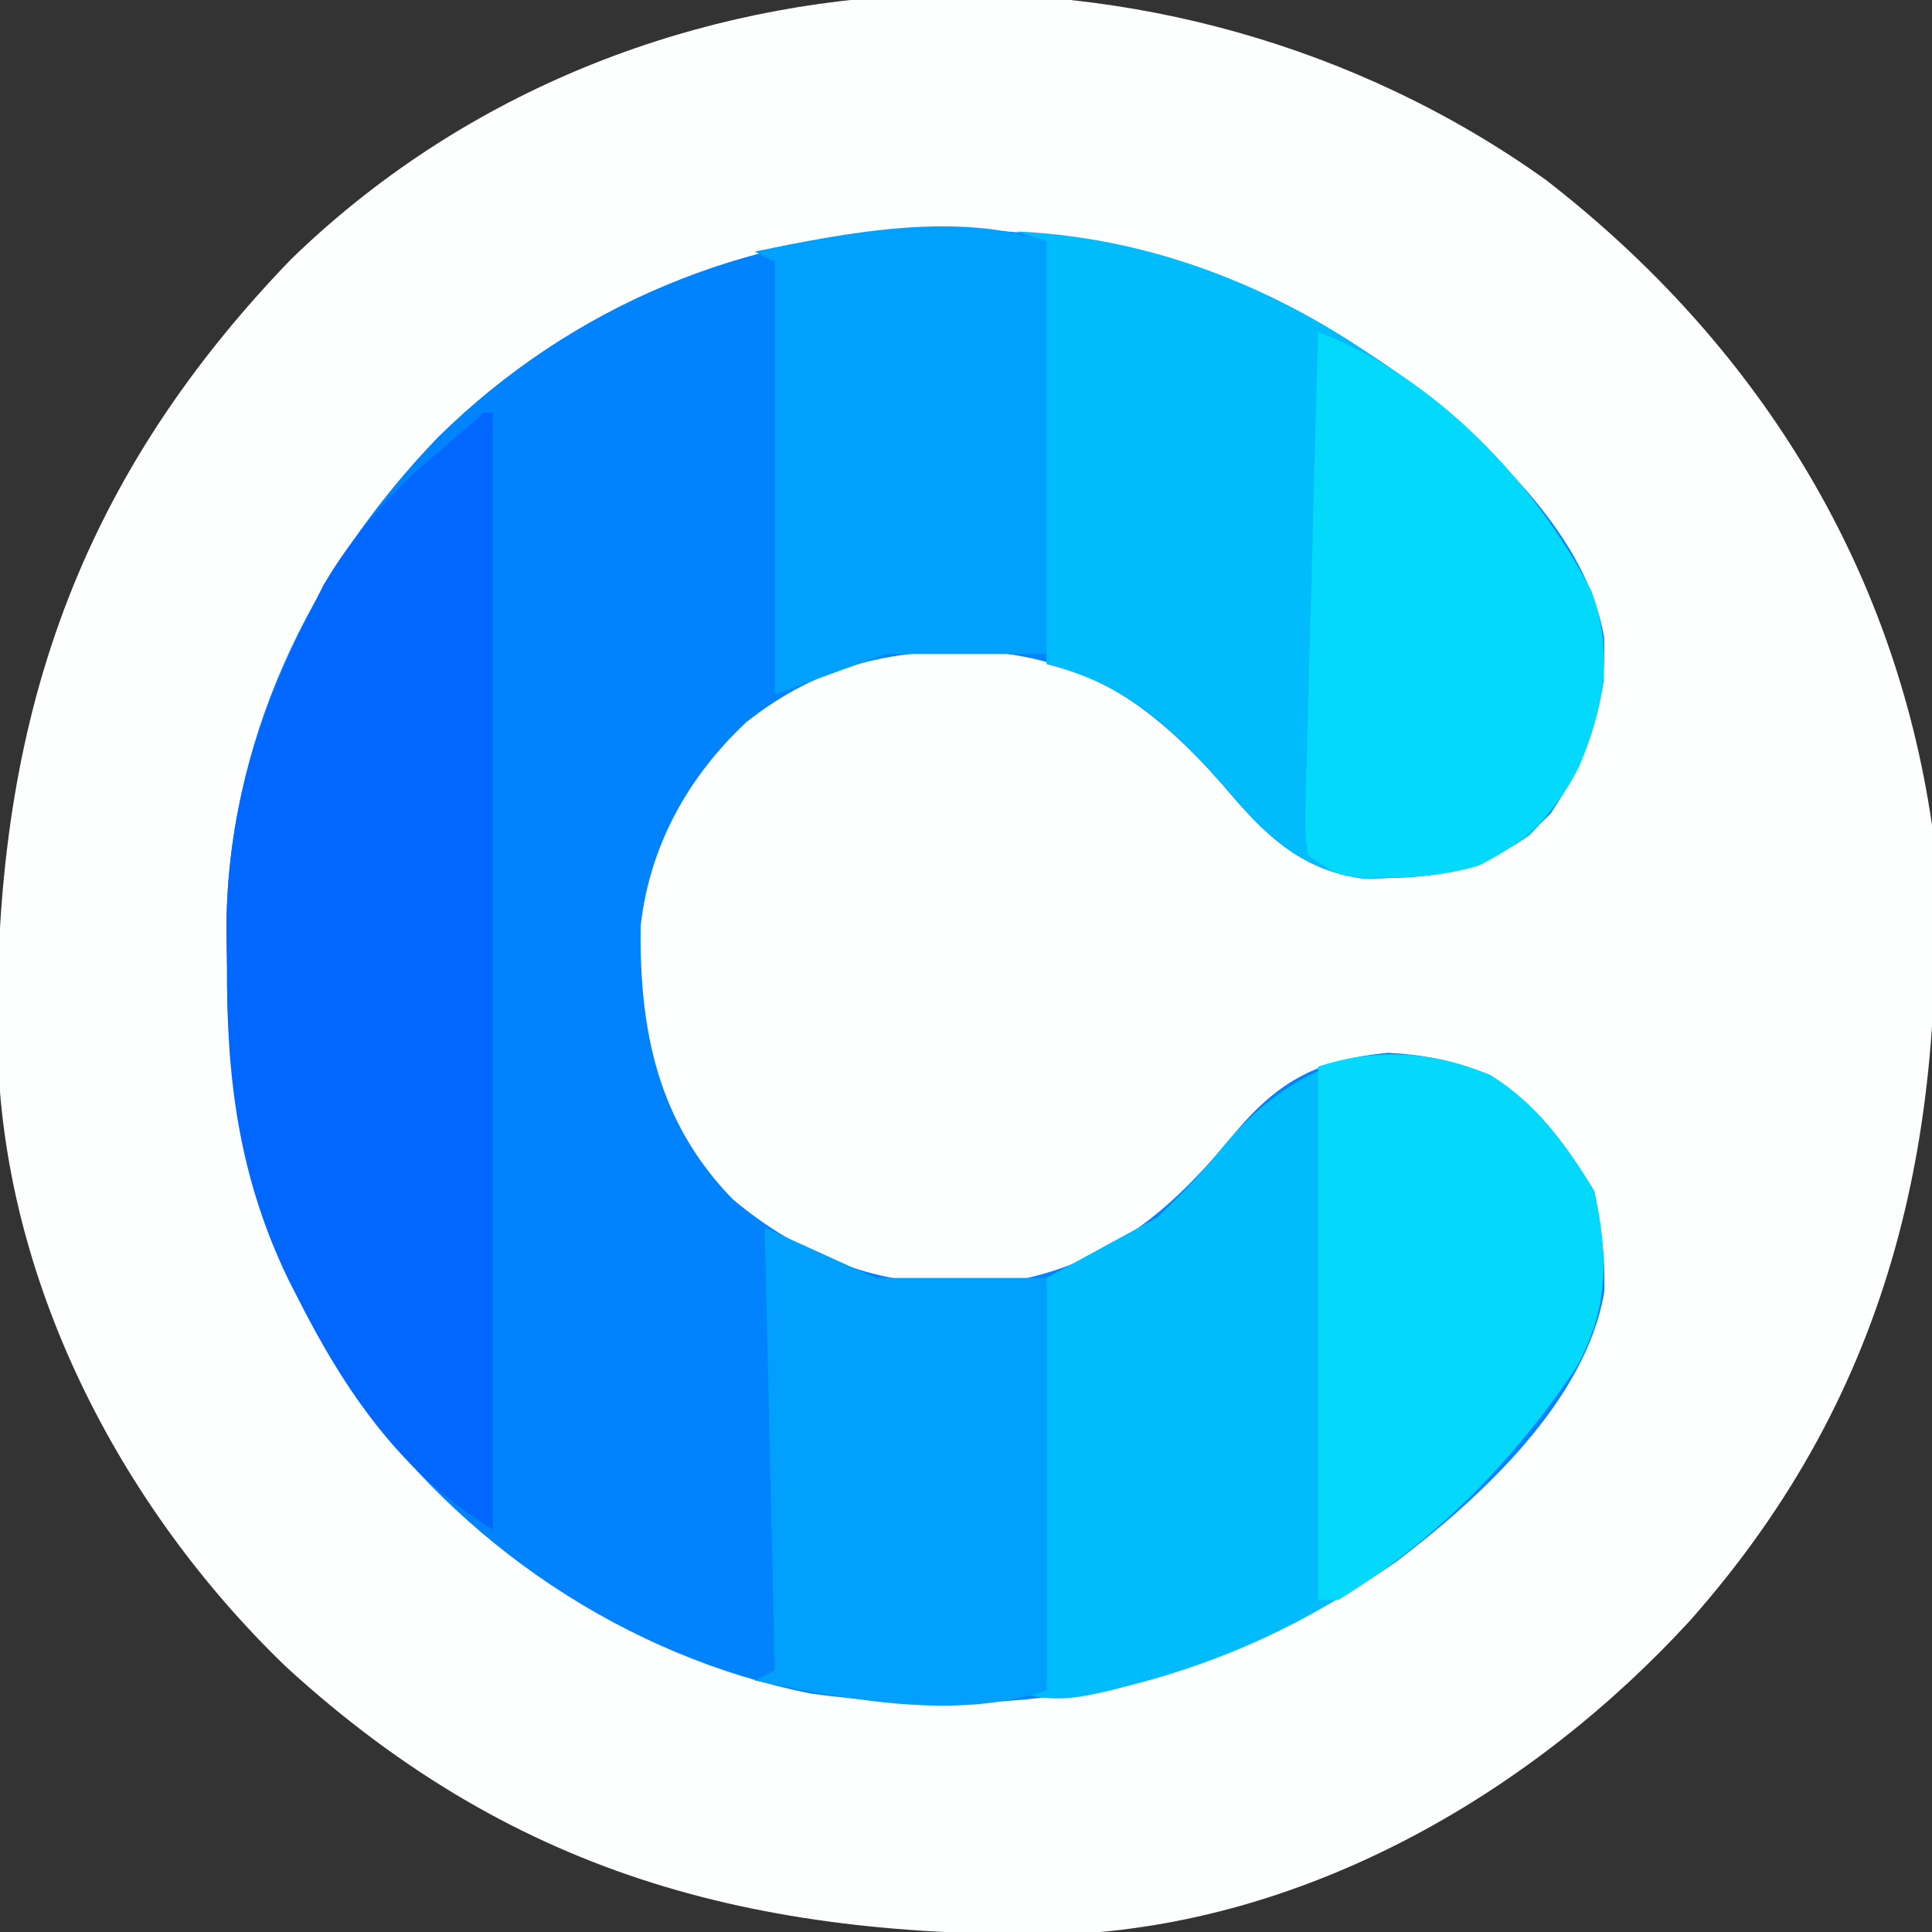 <?xml version="1.0" encoding="UTF-8"?>
<svg version="1.1" xmlns="http://www.w3.org/2000/svg" width="192" height="192">
<rect width="100%" height="100%" fill="#333333" stroke="none"/>
<path d="M0 0 C20.792 16.114 34.57 37.99 38.375 64.125 C40.155 94.108 34.78 120.063 14.375 143.125 C-1.221 160.155 -23.113 172.907 -46.607 174.302 C-77.408 174.905 -101.871 169.131 -125.223 147.746 C-141.753 131.814 -153.408 109.282 -153.863 86.012 C-154.339 55.078 -146.649 30.659 -124.75 7.938 C-91.254 -24.643 -37.551 -26.822 0 0 Z " fill="#FDFEFE" transform="translate(153.625,17.875)"/>
<path d="M0 0 C7.352 6.253 16.202 14.407 17.969 24.348 C18.241 30.953 16.321 36.425 12.688 41.875 C7.986 46.715 3.278 48.189 -3.312 48.312 C-4.135 48.338 -4.957 48.364 -5.805 48.391 C-12.212 47.592 -15.832 43.922 -19.812 39.188 C-26.573 31.506 -32.936 26.702 -43.414 25.809 C-52.623 25.474 -59.931 27.052 -67.25 32.812 C-73.065 38.244 -76.895 45.151 -77.773 53.105 C-77.903 63.507 -76.061 72.609 -68.59 80.27 C-60.725 86.821 -52.457 89.322 -42.328 88.621 C-31.747 87.102 -25.27 81.654 -18.708 73.646 C-14.381 68.463 -10.381 66.343 -3.5 65.688 C3.227 66.025 7.868 67.923 12.438 72.938 C16.686 78.28 18.169 82.537 17.996 89.387 C16.235 100.256 5.606 109.979 -2.75 116.312 C-20.734 128.667 -39.417 132.252 -60.812 129.375 C-79.244 125.719 -95.94 114.446 -106.555 99.082 C-115.01 85.523 -118.971 73.261 -118.875 57.188 C-118.895 56.011 -118.915 54.834 -118.936 53.621 C-118.925 34.94 -110.747 17.825 -97.907 4.508 C-70.901 -22.067 -29.314 -22.422 0 0 Z " fill="#0283FE" transform="translate(141.438,38.938)"/>
<path d="M0 0 C19.127 0.846 36.414 10.6 49.312 24.438 C54.538 30.617 58.887 36.406 58.359 44.801 C57.386 50.755 55.24 55.635 51 60 C46.462 63.176 42.609 64.148 37.125 64.25 C36.303 64.276 35.48 64.302 34.633 64.328 C28.227 63.53 24.605 59.861 20.625 55.125 C15.43 49.203 10.827 44.957 3 43 C3 29.14 3 15.28 3 1 C2.01 0.67 1.02 0.34 0 0 Z " fill="#01BCFC" transform="translate(101,23)"/>
<path d="M0 0 C4.566 2.752 7.671 7.055 10.395 11.555 C11.787 18.054 11.873 23.281 8.52 29.18 C-2.12 45.04 -17.046 55.86 -35.543 60.617 C-36.226 60.793 -36.909 60.97 -37.612 61.151 C-41.04 61.958 -43.703 62.483 -47.043 61.18 C-46.053 61.18 -45.063 61.18 -44.043 61.18 C-44.043 47.65 -44.043 34.12 -44.043 20.18 C-40.413 18.2 -36.783 16.22 -33.043 14.18 C-30.731 11.954 -28.777 9.952 -26.793 7.492 C-19.68 -1.212 -10.856 -4.497 0 0 Z " fill="#00BCFC" transform="translate(148.043,106.82)"/>
<path d="M0 0 C0.33 0 0.66 0 1 0 C1 36.63 1 73.26 1 111 C-8.064 105.561 -13.739 97.239 -18.438 87.938 C-18.914 87.002 -18.914 87.002 -19.4 86.048 C-24.242 75.949 -25.504 66.25 -25.438 55.125 C-25.457 53.948 -25.477 52.771 -25.498 51.559 C-25.492 40.346 -22.635 30.508 -17.562 20.562 C-17.007 19.45 -16.451 18.338 -15.879 17.191 C-12.884 12.104 -9.271 8.009 -4.75 4.188 C-4.064 3.604 -3.378 3.02 -2.672 2.418 C-2.12 1.95 -1.568 1.482 -1 1 C-0.67 0.67 -0.34 0.34 0 0 Z " fill="#0167FF" transform="translate(48,41)"/>
<path d="M0 0 C0 13.53 0 27.06 0 41 C-5.28 41 -10.56 41 -16 41 C-19.63 42.32 -23.26 43.64 -27 45 C-27 30.81 -27 16.62 -27 2 C-27.66 1.67 -28.32 1.34 -29 1 C-19.869 -0.873 -9.045 -3.015 0 0 Z " fill="#00A0FD" transform="translate(104,24)"/>
<path d="M0 0 C3.63 1.65 7.26 3.3 11 5 C16.61 5 22.22 5 28 5 C28 18.53 28 32.06 28 46 C18.955 49.015 8.131 46.873 -1 45 C-0.01 44.505 -0.01 44.505 1 44 C0.67 29.48 0.34 14.96 0 0 Z " fill="#01A0FD" transform="translate(76,122)"/>
<path d="M0 0 C11.51 4.399 21.549 14.853 27.156 25.746 C29.396 31.73 28.362 37.46 25.914 43.215 C23.532 47.868 20.653 50.674 16 53 C12.943 53.941 10.13 54.163 6.938 54.188 C6.08 54.202 5.223 54.216 4.34 54.23 C2 54 2 54 -1 52 C-1.323 49.785 -1.323 49.785 -1.249 47 C-1.229 45.959 -1.208 44.918 -1.187 43.845 C-1.15 42.718 -1.113 41.591 -1.074 40.43 C-1.048 39.278 -1.021 38.127 -0.994 36.941 C-0.906 33.252 -0.797 29.563 -0.688 25.875 C-0.624 23.379 -0.562 20.883 -0.502 18.387 C-0.351 12.257 -0.182 6.129 0 0 Z " fill="#03D9FB" transform="translate(131,33)"/>
<path d="M0 0 C4.566 2.752 7.671 7.055 10.395 11.555 C11.787 18.054 11.873 23.281 8.52 29.18 C2.225 38.563 -5.373 46.262 -15.043 52.18 C-15.703 52.18 -16.363 52.18 -17.043 52.18 C-17.043 34.69 -17.043 17.2 -17.043 -0.82 C-11.261 -2.748 -5.583 -2.312 0 0 Z " fill="#04D9FB" transform="translate(148.043,106.82)"/>
</svg>
